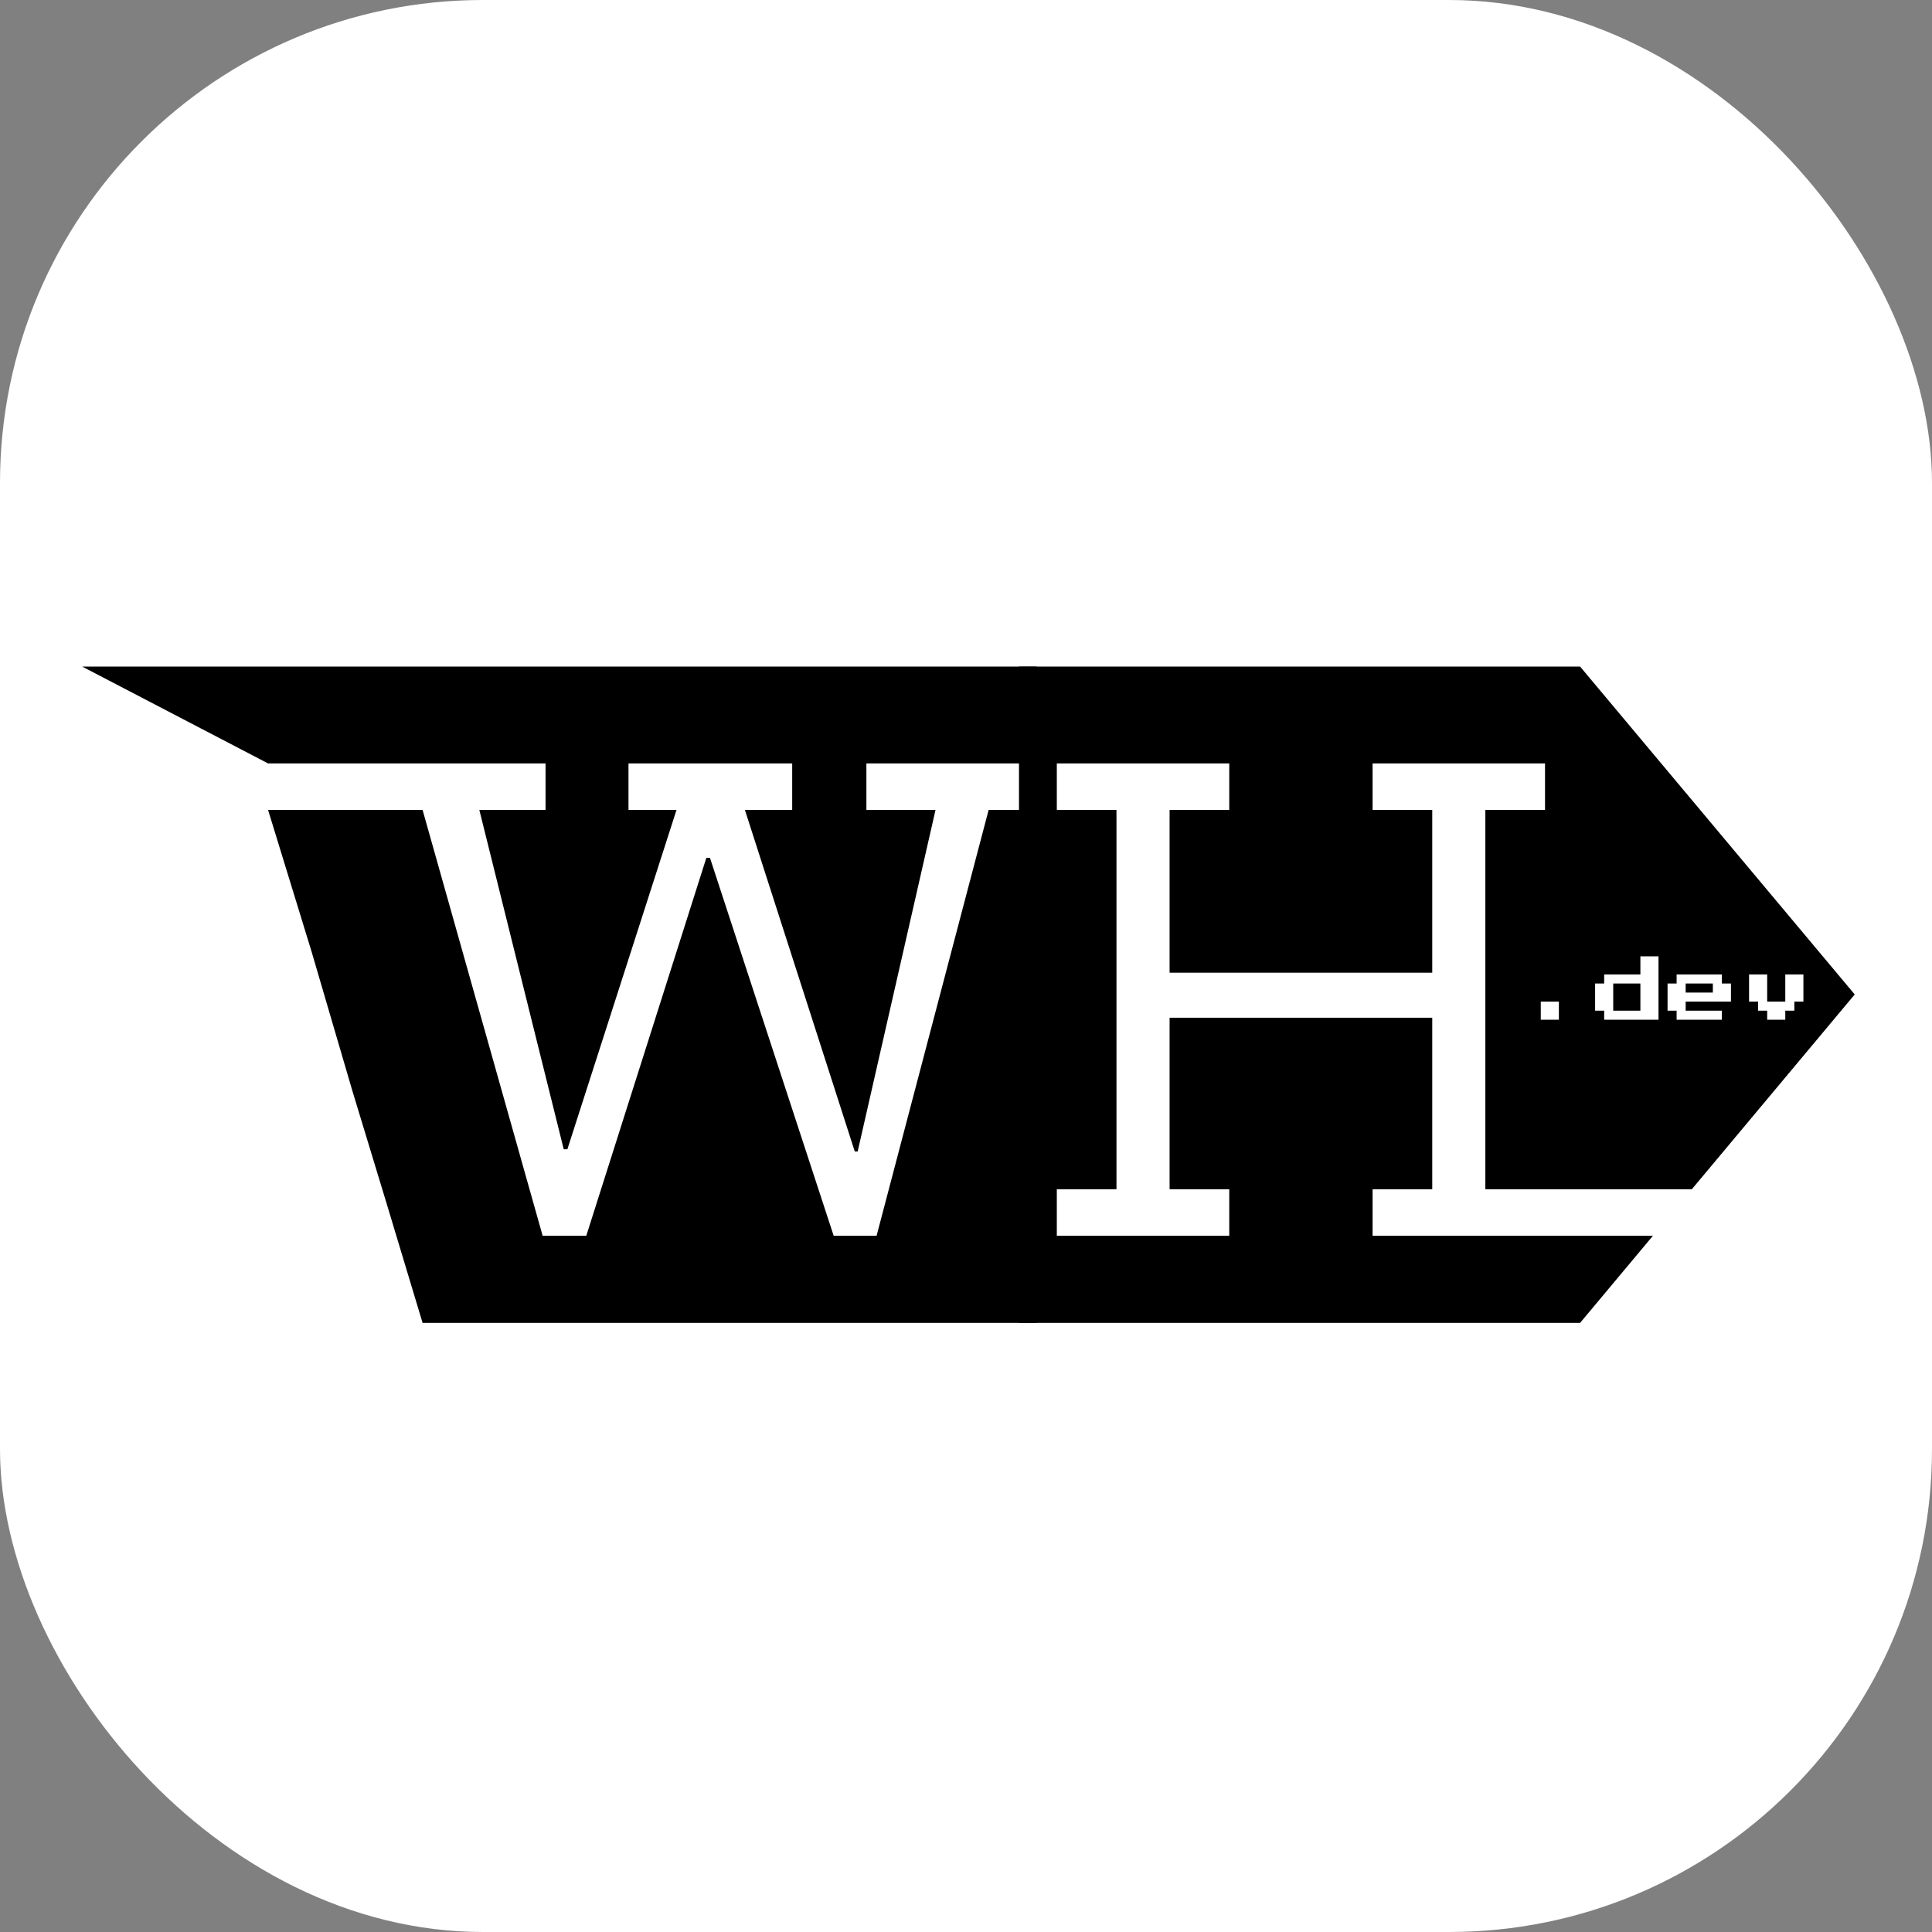 <svg width="400" height="400" viewBox="0 0 400 400" fill="none" xmlns="http://www.w3.org/2000/svg">
<rect x="0" y="0" width="400" height="400" fill="#808080" stroke="none"/>
<rect width="400" height="400" rx="100" fill="white"/>
<path d="M112.949 167.687V158.059L55.5 158.059L17 138L55.5 138L214.628 138V158.059H179.379V167.687H193.69L177.572 238.395H176.969L154.223 167.687H164.015V158.059H130.122V167.687H140.064L117.468 237.944H116.715L99.242 167.687H112.949ZM214.628 273.891H160.564H87.492L79.992 249L73 226L64.5 197L55.5 167.687H87.492L112.347 255.847H121.385L146.24 177.616H146.993L172.601 255.847H181.488L204.686 167.687H214.628V273.891Z" fill="black"/>
<path d="M210.97 273.891V138L327.138 138L384 205.891L327.138 273.891H292.652H265.425H238.198H210.97ZM284.179 255.847H342.226L350.278 246.218H307.527V167.687H319.879V158.059H284.179V167.687H296.531V201.386H242.152V167.687H254.504V158.059H218.803V167.687H231.155V246.218H218.803V255.847H254.504V246.218H242.152V210.714H296.531V246.218H284.179V255.847Z" fill="black"/>
<path d="M318.5 211.125V211.625H319H322.75H323.25V211.125V207.375V206.875H322.75H319H318.5V207.375V211.125ZM331.625 211.125V211.625H332.125H343.375H343.875V211.125V198V197.5H343.375H339.625H339.125V198V201.25H332.125H331.625V201.75V203.125H330.25H329.75V203.625V209.25V209.75H330.25H331.625V211.125ZM346.625 211.125V211.625H347.125H356.5H357V211.125V209.25V208.75H356.5H349.5V207.875H358.375H358.875V207.375V203.625V203.125H358.375H357V201.75V201.25H356.5H347.125H346.625V201.75V203.125H345.25H344.75V203.625V209.25V209.75H345.25H346.625V211.125ZM365.375 211.125V211.625H365.875H369.625H370.125V211.125V209.75H371.5H372V209.25V207.875H373.375H373.875V207.375V201.75V201.25H373.375H369.625H369.125V201.75V206.875H366.375V201.75V201.25H365.875H362.125H361.625V201.75V207.375V207.875H362.125H363.5V209.25V209.75H364H365.375V211.125ZM339.125 204.125V208.75H334.5V204.125H339.125ZM354.125 204.125V205H349.5V204.125H354.125Z" fill="white" stroke="black"/>
</svg>
